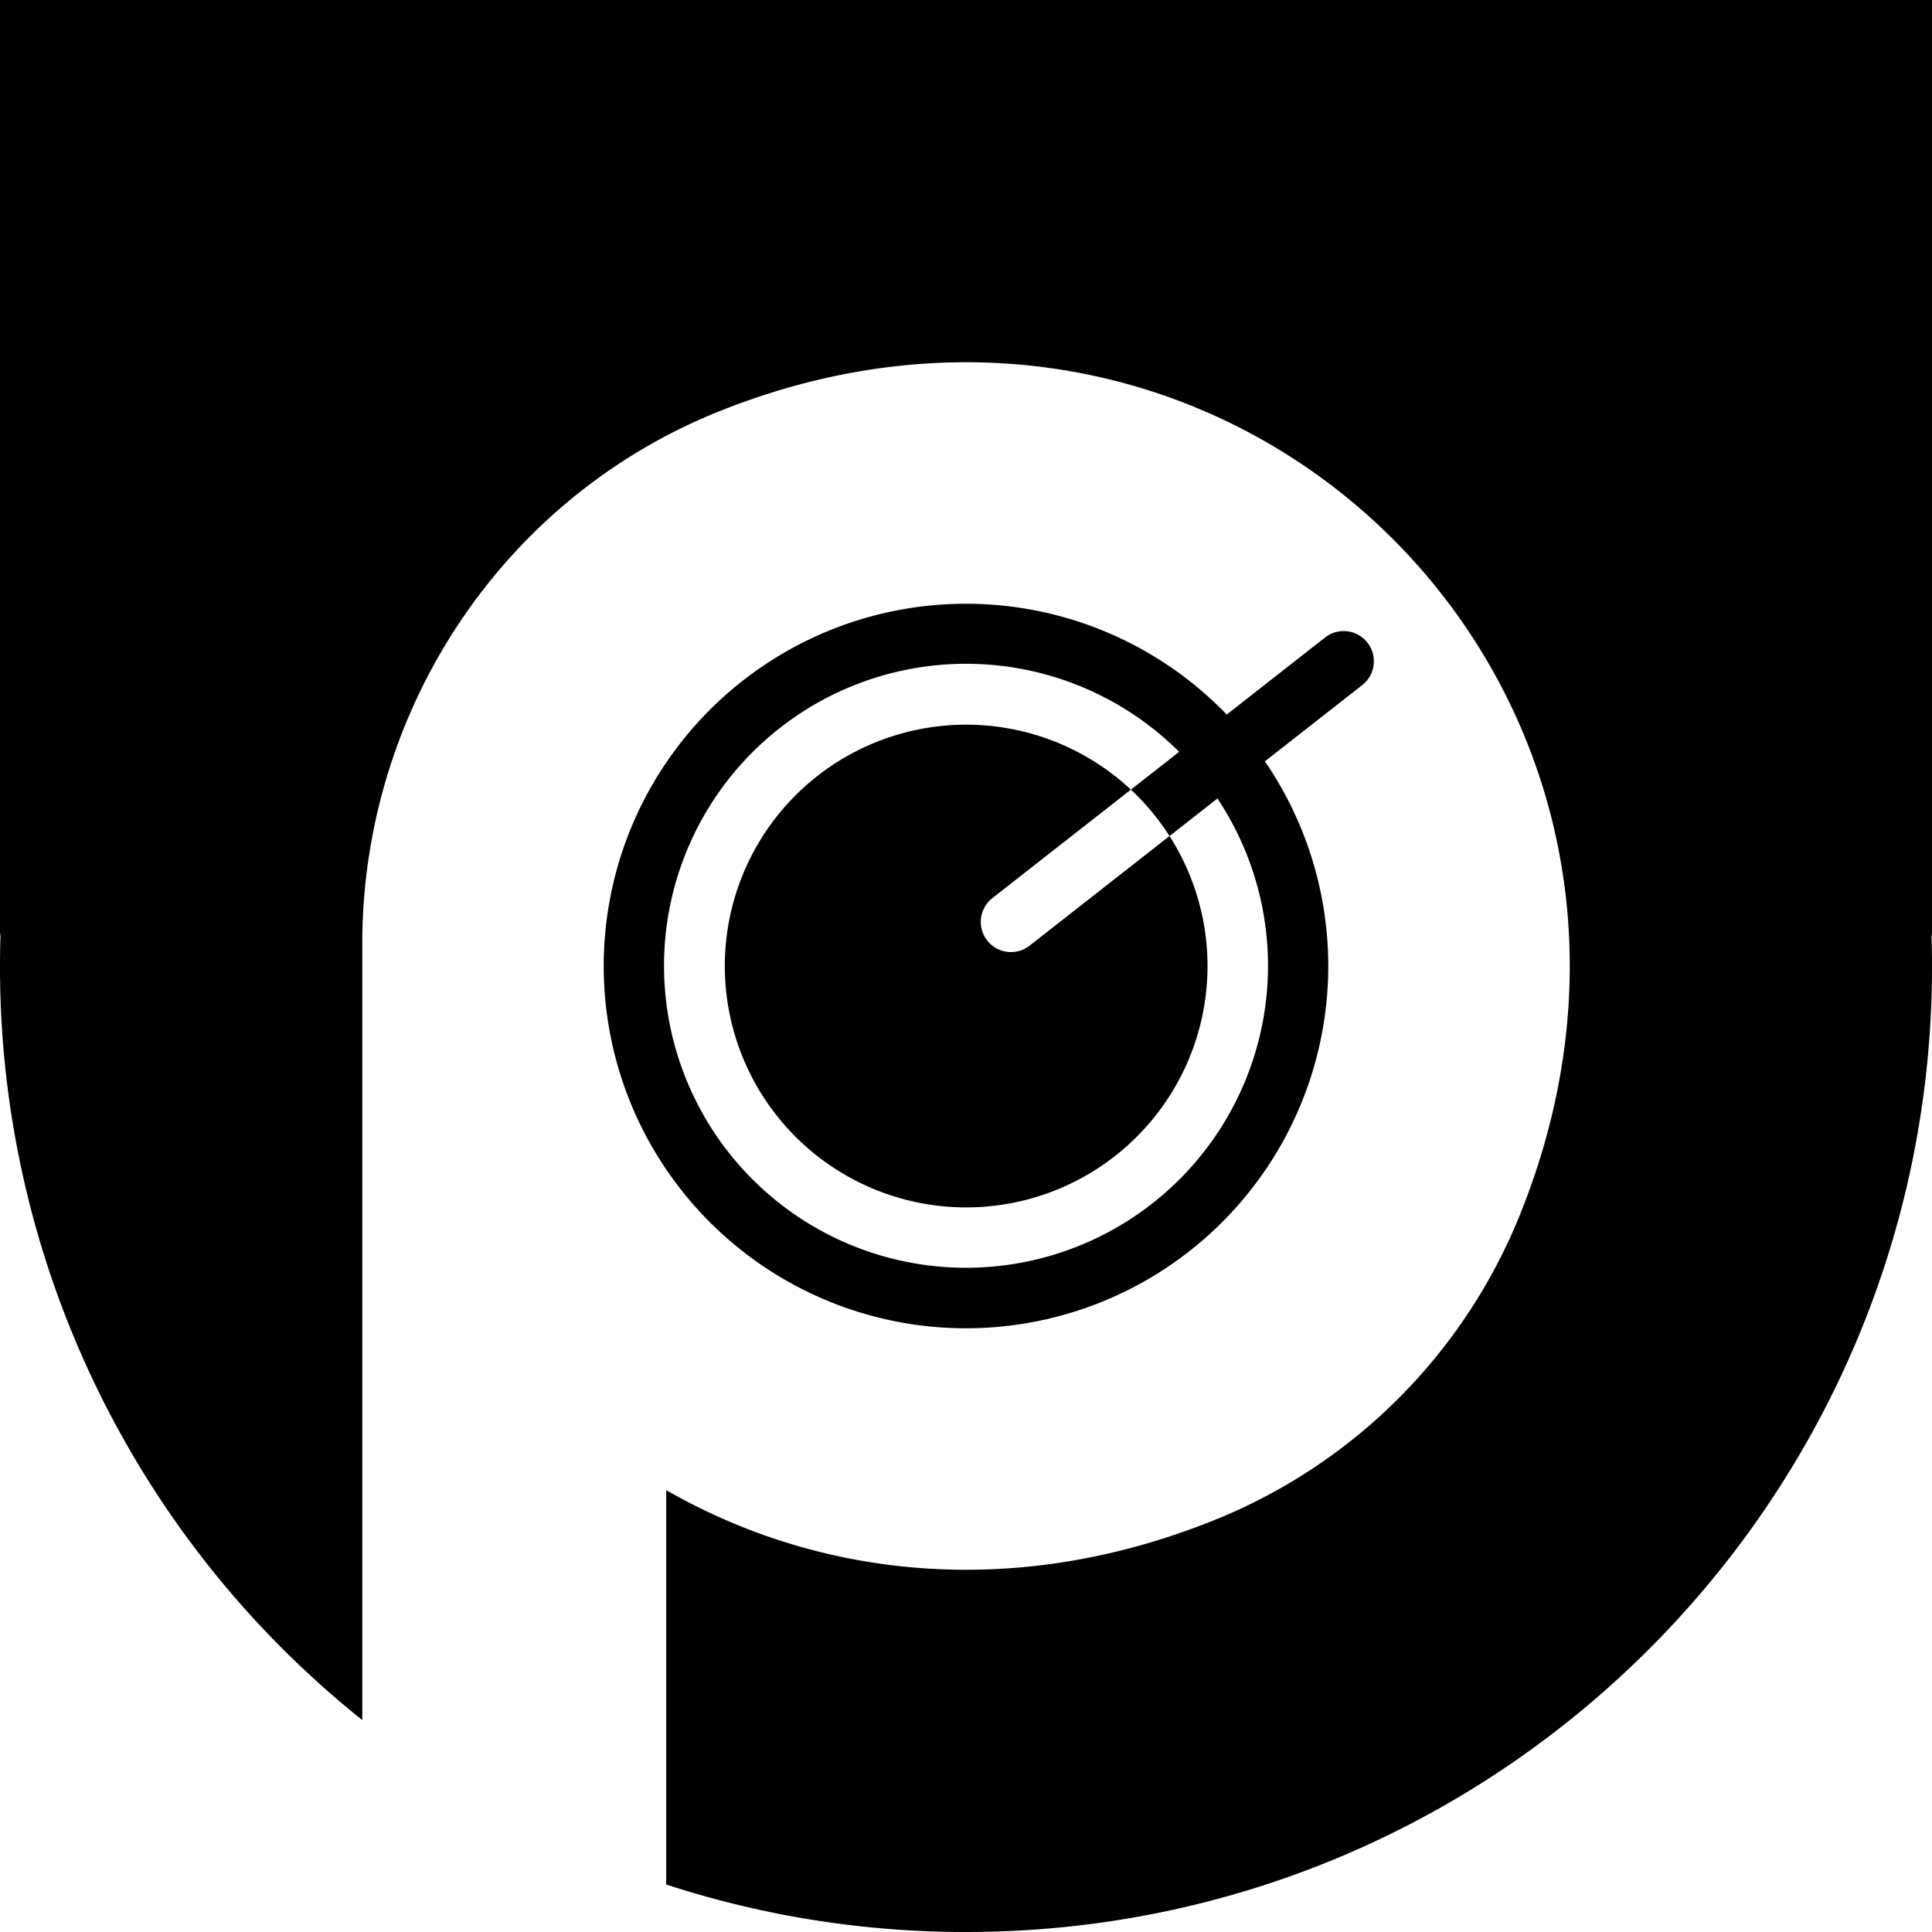 <svg xmlns="http://www.w3.org/2000/svg" viewBox="0 0 646.15 646.15"><title>logo</title><g id="Layer_1" data-name="Layer 1"><path d="M330,211.92A121.16,121.16,0,1,0,451.15,333.08,121.16,121.16,0,0,0,330,211.92ZM330,434a101,101,0,1,1,101-101A101,101,0,0,1,330,434Z" transform="translate(-6.92 -10)"/><path d="M337.09,324.55a10.09,10.09,0,0,1,1.72-14.17l46.33-36.29a80.72,80.72,0,1,0,12.92,15.52l-46.8,36.66A10.09,10.09,0,0,1,337.09,324.55Z" transform="translate(-6.92 -10)"/><path d="M464.26,224.93a10.1,10.1,0,0,0-14.18-1.72l-64.94,50.88a80.87,80.87,0,0,1,12.92,15.52l64.47-50.5A10.11,10.11,0,0,0,464.26,224.93Z" transform="translate(-6.92 -10)"/><path d="M653.08,10H6.92V321.3a10.24,10.24,0,0,0,.16,1.84c-.11,3.3-.16,6.62-.16,9.94A322.44,322.44,0,0,0,128.08,585.27V325.71c0-78.2,47-149.28,119.65-178.26C421.56,78.07,585.29,242.07,515.4,415.92A184.41,184.41,0,0,1,415.29,517.48c-67.55,28-133.76,20.59-185.56-9.11v131.9A322.68,322.68,0,0,0,330,656.15c178.43,0,323.08-144.64,323.08-323.07,0-3.32-.05-6.64-.16-9.94a10.24,10.24,0,0,0,.16-1.84Z" transform="translate(-6.92 -10)"/></g></svg>